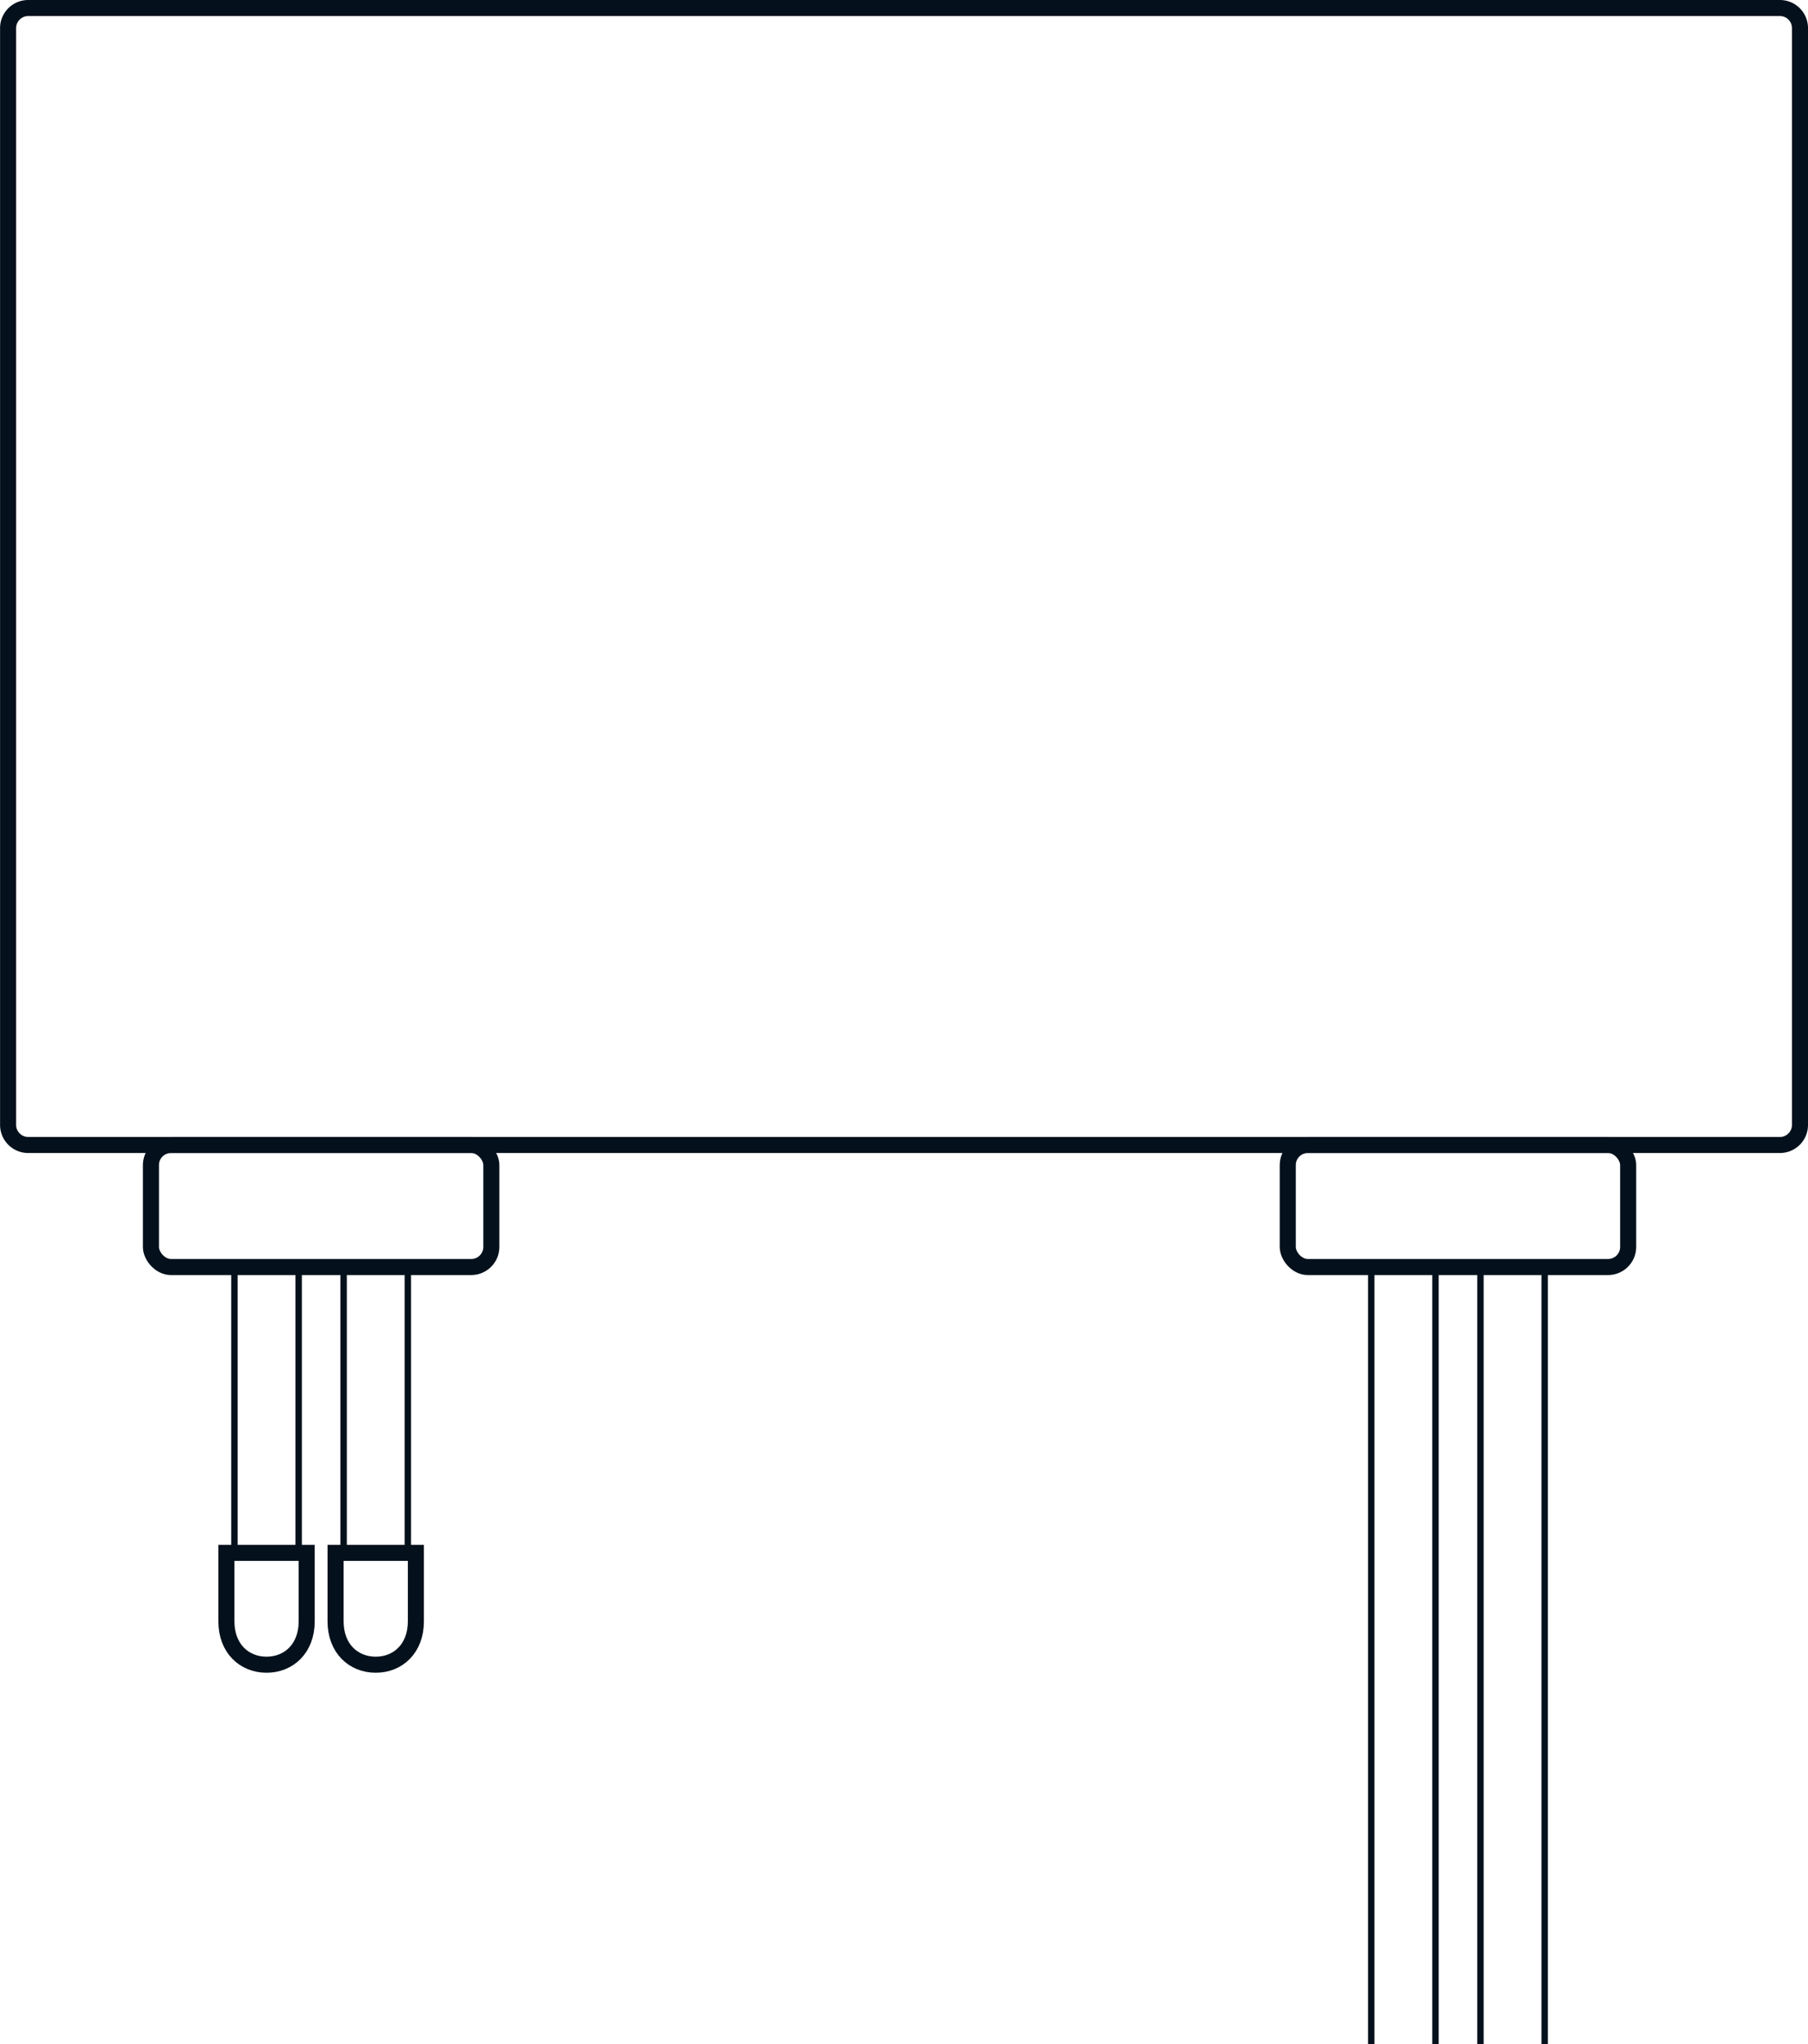 <svg xmlns="http://www.w3.org/2000/svg" viewBox="0 0 281.5 318.25"><defs><style>.cls-1,.cls-2{fill:none;stroke:#04111c;stroke-miterlimit:10;}.cls-1{stroke-width:2.5px;}</style></defs><title>Datový zdroj 8</title><g id="Vrstva_2" data-name="Vrstva 2"><g id="Vrstva_2-2" data-name="Vrstva 2"><path class="cls-1" d="M4.38,1.25H277.13a3.12,3.12,0,0,1,3.12,3.12V175.13a3.12,3.12,0,0,1-3.12,3.12H4.38a3.13,3.13,0,0,1-3.12-3.12V4.38A3.13,3.13,0,0,1,4.38,1.25Z"/><rect class="cls-1" x="23.5" y="178.25" width="53" height="19" rx="3.13" ry="3.13"/><rect class="cls-1" x="200.5" y="178.25" width="53" height="19" rx="3.13" ry="3.13"/><line class="cls-2" x1="213.5" y1="318.25" x2="213.5" y2="197.25"/><line class="cls-2" x1="223.5" y1="318.25" x2="223.5" y2="197.25"/><line class="cls-2" x1="230.5" y1="318.25" x2="230.5" y2="197.25"/><line class="cls-2" x1="240.5" y1="318.25" x2="240.5" y2="197.25"/><line class="cls-2" x1="36.5" y1="241.25" x2="36.5" y2="197.25"/><line class="cls-2" x1="46.5" y1="241.25" x2="46.5" y2="197.25"/><line class="cls-2" x1="53.5" y1="241.25" x2="53.5" y2="197.25"/><line class="cls-2" x1="63.5" y1="241.25" x2="63.5" y2="197.25"/><path class="cls-1" d="M52.25,241.75v10.66c0,4.26,2.81,6.75,6.25,6.75h0c3.44,0,6.25-2.49,6.25-6.75V241.75Z"/><path class="cls-1" d="M35.25,241.75v10.66c0,4.26,2.81,6.75,6.25,6.75h0c3.44,0,6.25-2.49,6.25-6.75V241.75Z"/></g></g></svg>